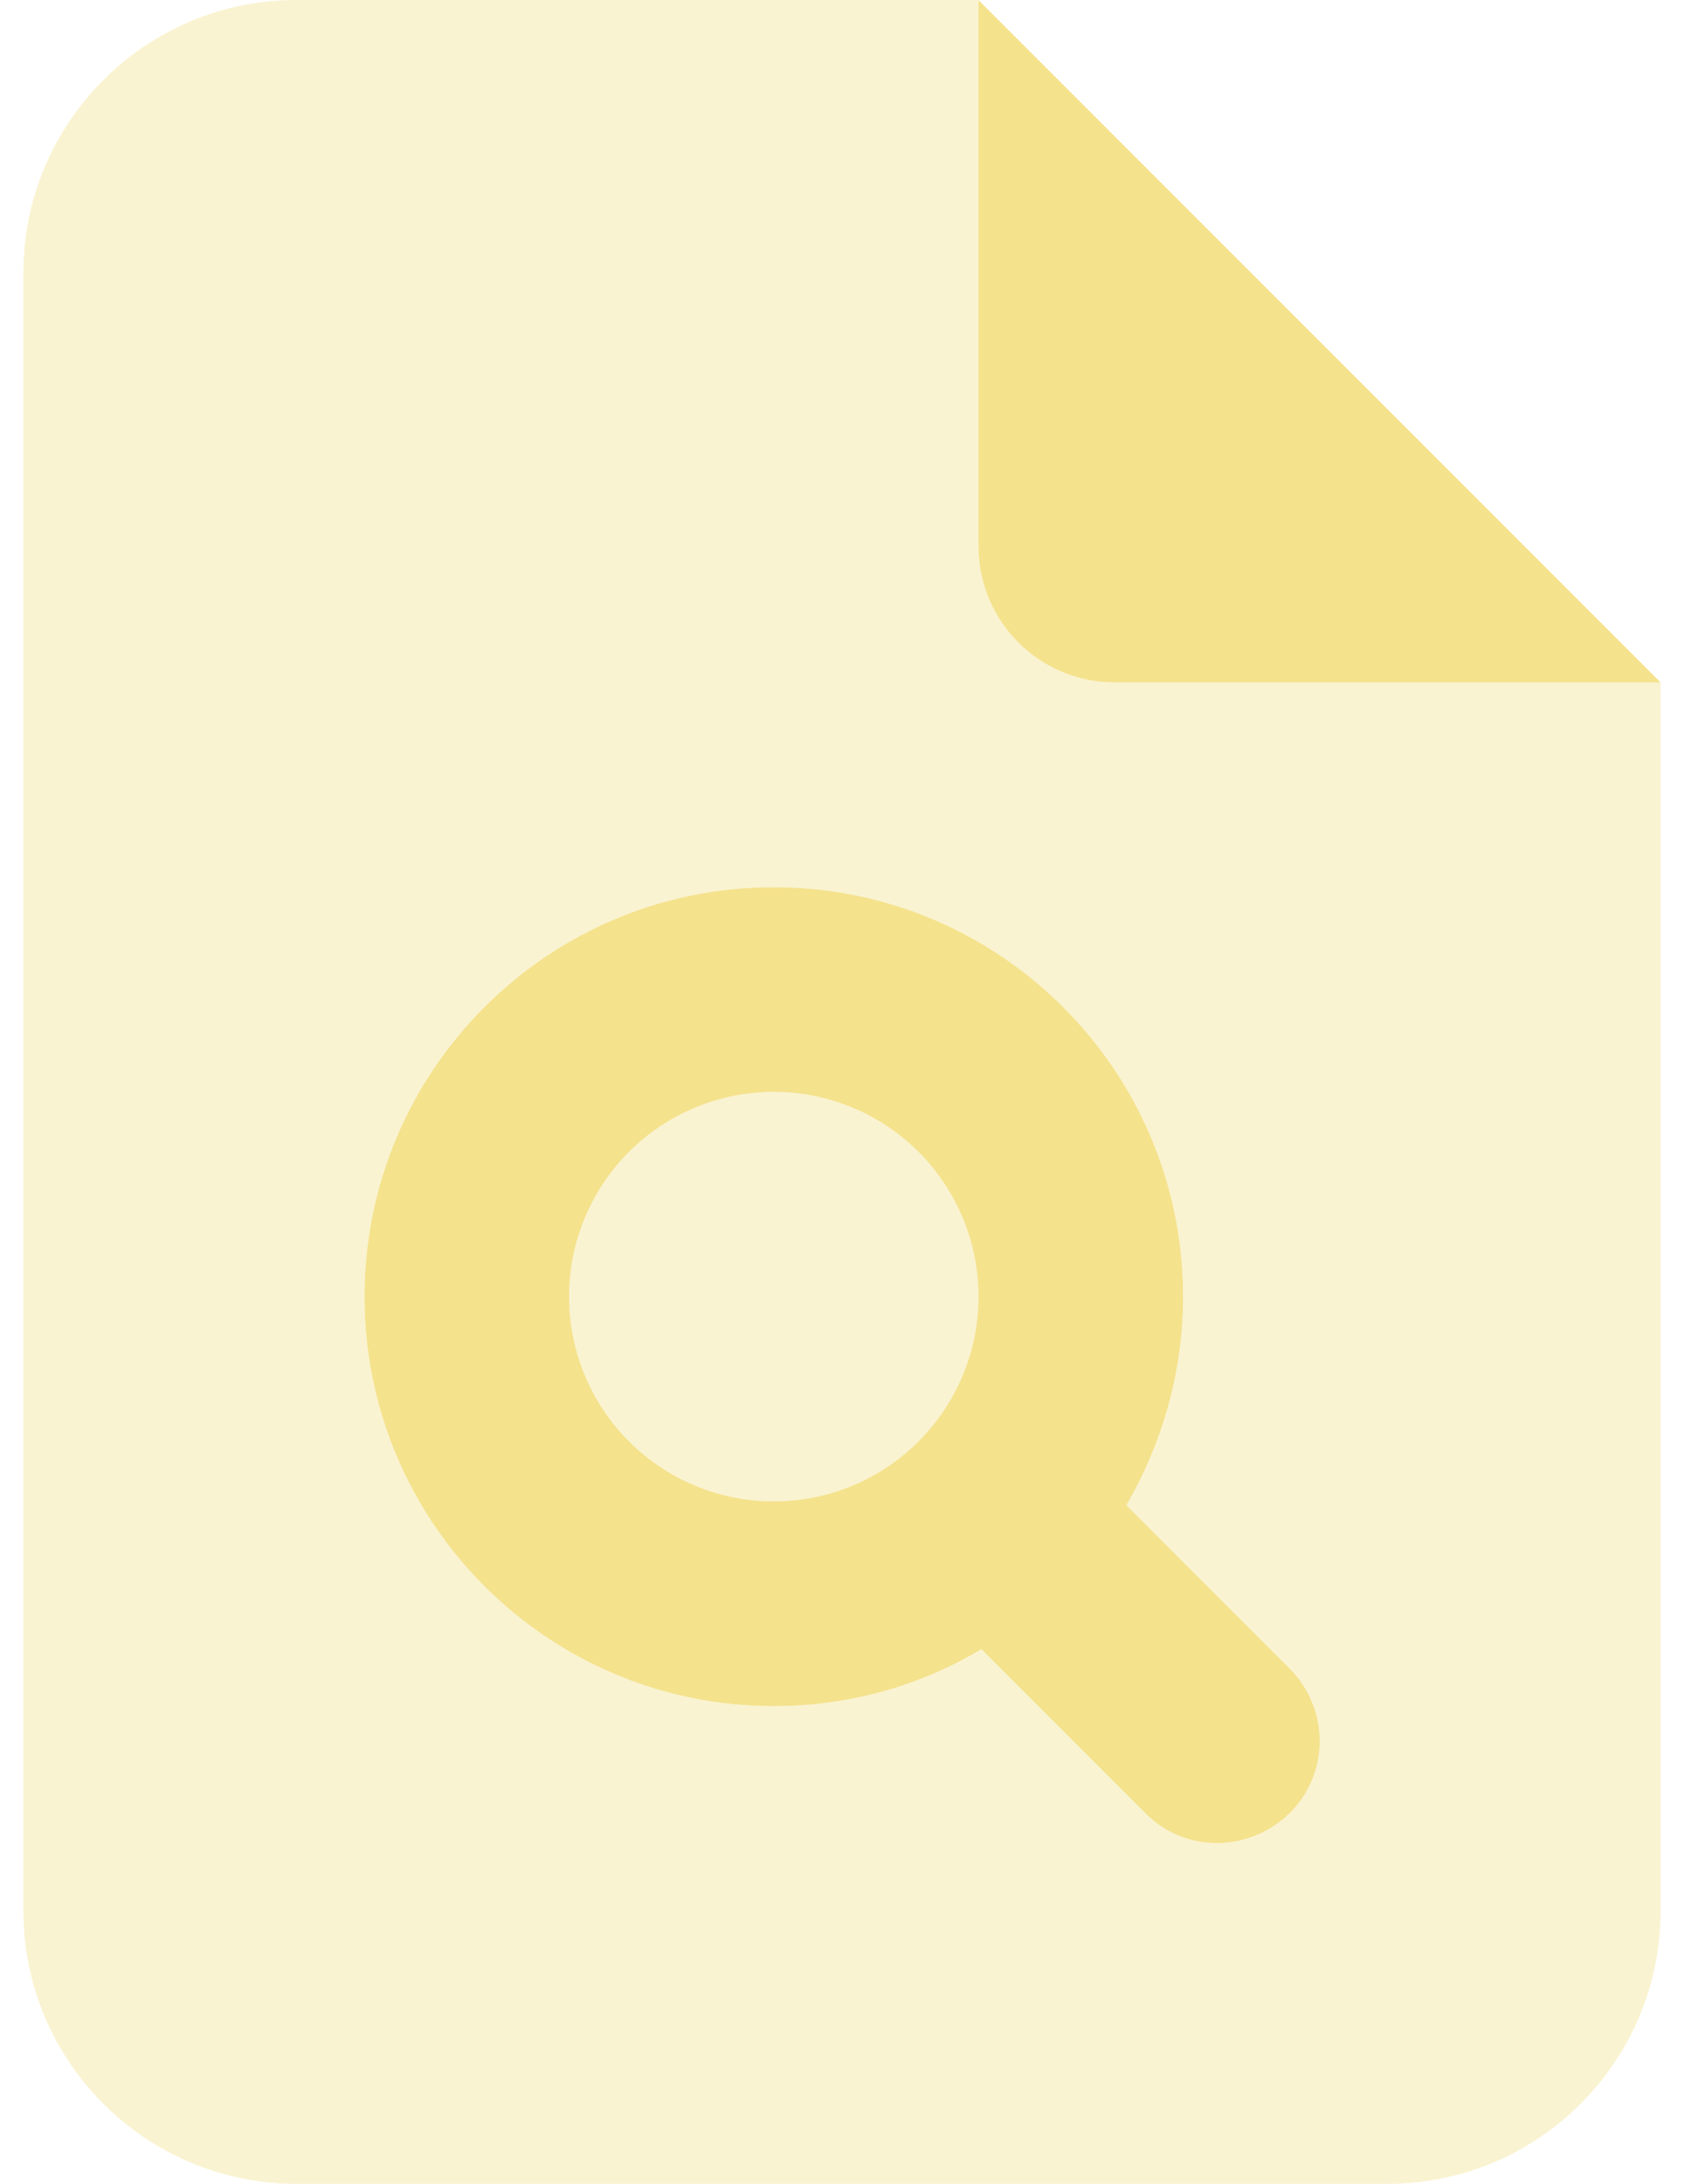 <svg width="54" height="70" viewBox="0 0 54 70" fill="none" xmlns="http://www.w3.org/2000/svg">
<g clip-path="url(#clip0_382_23509)">
<path opacity="0.4" d="M0.75 8.75C0.75 3.924 4.674 0 9.5 0H31.375V17.5C31.375 19.92 33.33 21.875 35.75 21.875H53.25V61.25C53.25 66.076 49.326 70 44.5 70H9.5C4.674 70 0.75 66.076 0.75 61.25V8.75ZM11.688 41.562C11.688 48.809 17.566 54.688 24.812 54.688C27.246 54.688 29.516 54.031 31.471 52.883L36.707 58.119C37.35 58.762 38.184 59.076 39.031 59.076C39.879 59.076 40.713 58.762 41.355 58.119C42.641 56.834 42.641 54.756 41.355 53.484L36.119 48.248C37.281 46.293 37.938 44.01 37.938 41.562C37.938 34.316 32.059 28.438 24.812 28.438C17.566 28.438 11.688 34.316 11.688 41.562ZM31.375 41.562C31.375 42.424 31.205 43.278 30.875 44.074C30.546 44.87 30.062 45.593 29.453 46.203C28.843 46.812 28.12 47.296 27.324 47.626C26.528 47.955 25.674 48.125 24.812 48.125C23.951 48.125 23.097 47.955 22.301 47.626C21.505 47.296 20.782 46.812 20.172 46.203C19.563 45.593 19.079 44.87 18.75 44.074C18.42 43.278 18.25 42.424 18.25 41.562C18.25 40.701 18.42 39.847 18.75 39.051C19.079 38.255 19.563 37.532 20.172 36.922C20.782 36.313 21.505 35.829 22.301 35.499C23.097 35.17 23.951 35 24.812 35C25.674 35 26.528 35.17 27.324 35.499C28.12 35.829 28.843 36.313 29.453 36.922C30.062 37.532 30.546 38.255 30.875 39.051C31.205 39.847 31.375 40.701 31.375 41.562Z" fill="#F4E28D"/>
<path d="M53.25 21.875H35.75C33.33 21.875 31.375 19.92 31.375 17.5V0L53.25 21.875ZM37.938 41.562C37.938 43.996 37.268 46.279 36.119 48.248L41.355 53.484C42.641 54.77 42.641 56.848 41.355 58.119C40.07 59.391 37.992 59.404 36.721 58.119L31.471 52.869C29.516 54.031 27.246 54.688 24.812 54.688C17.566 54.688 11.688 48.809 11.688 41.562C11.688 34.316 17.566 28.438 24.812 28.438C32.059 28.438 37.938 34.316 37.938 41.562ZM24.812 48.125C26.553 48.125 28.222 47.434 29.453 46.203C30.684 44.972 31.375 43.303 31.375 41.562C31.375 39.822 30.684 38.153 29.453 36.922C28.222 35.691 26.553 35 24.812 35C23.072 35 21.403 35.691 20.172 36.922C18.941 38.153 18.25 39.822 18.25 41.562C18.25 43.303 18.941 44.972 20.172 46.203C21.403 47.434 23.072 48.125 24.812 48.125Z" fill="#F4E28D"/>
</g>
<defs>
<clipPath id="clip0_382_23509">
<rect width="52.5" height="70" fill="white" transform="translate(0.75)"/>
</clipPath>
</defs>
</svg>
